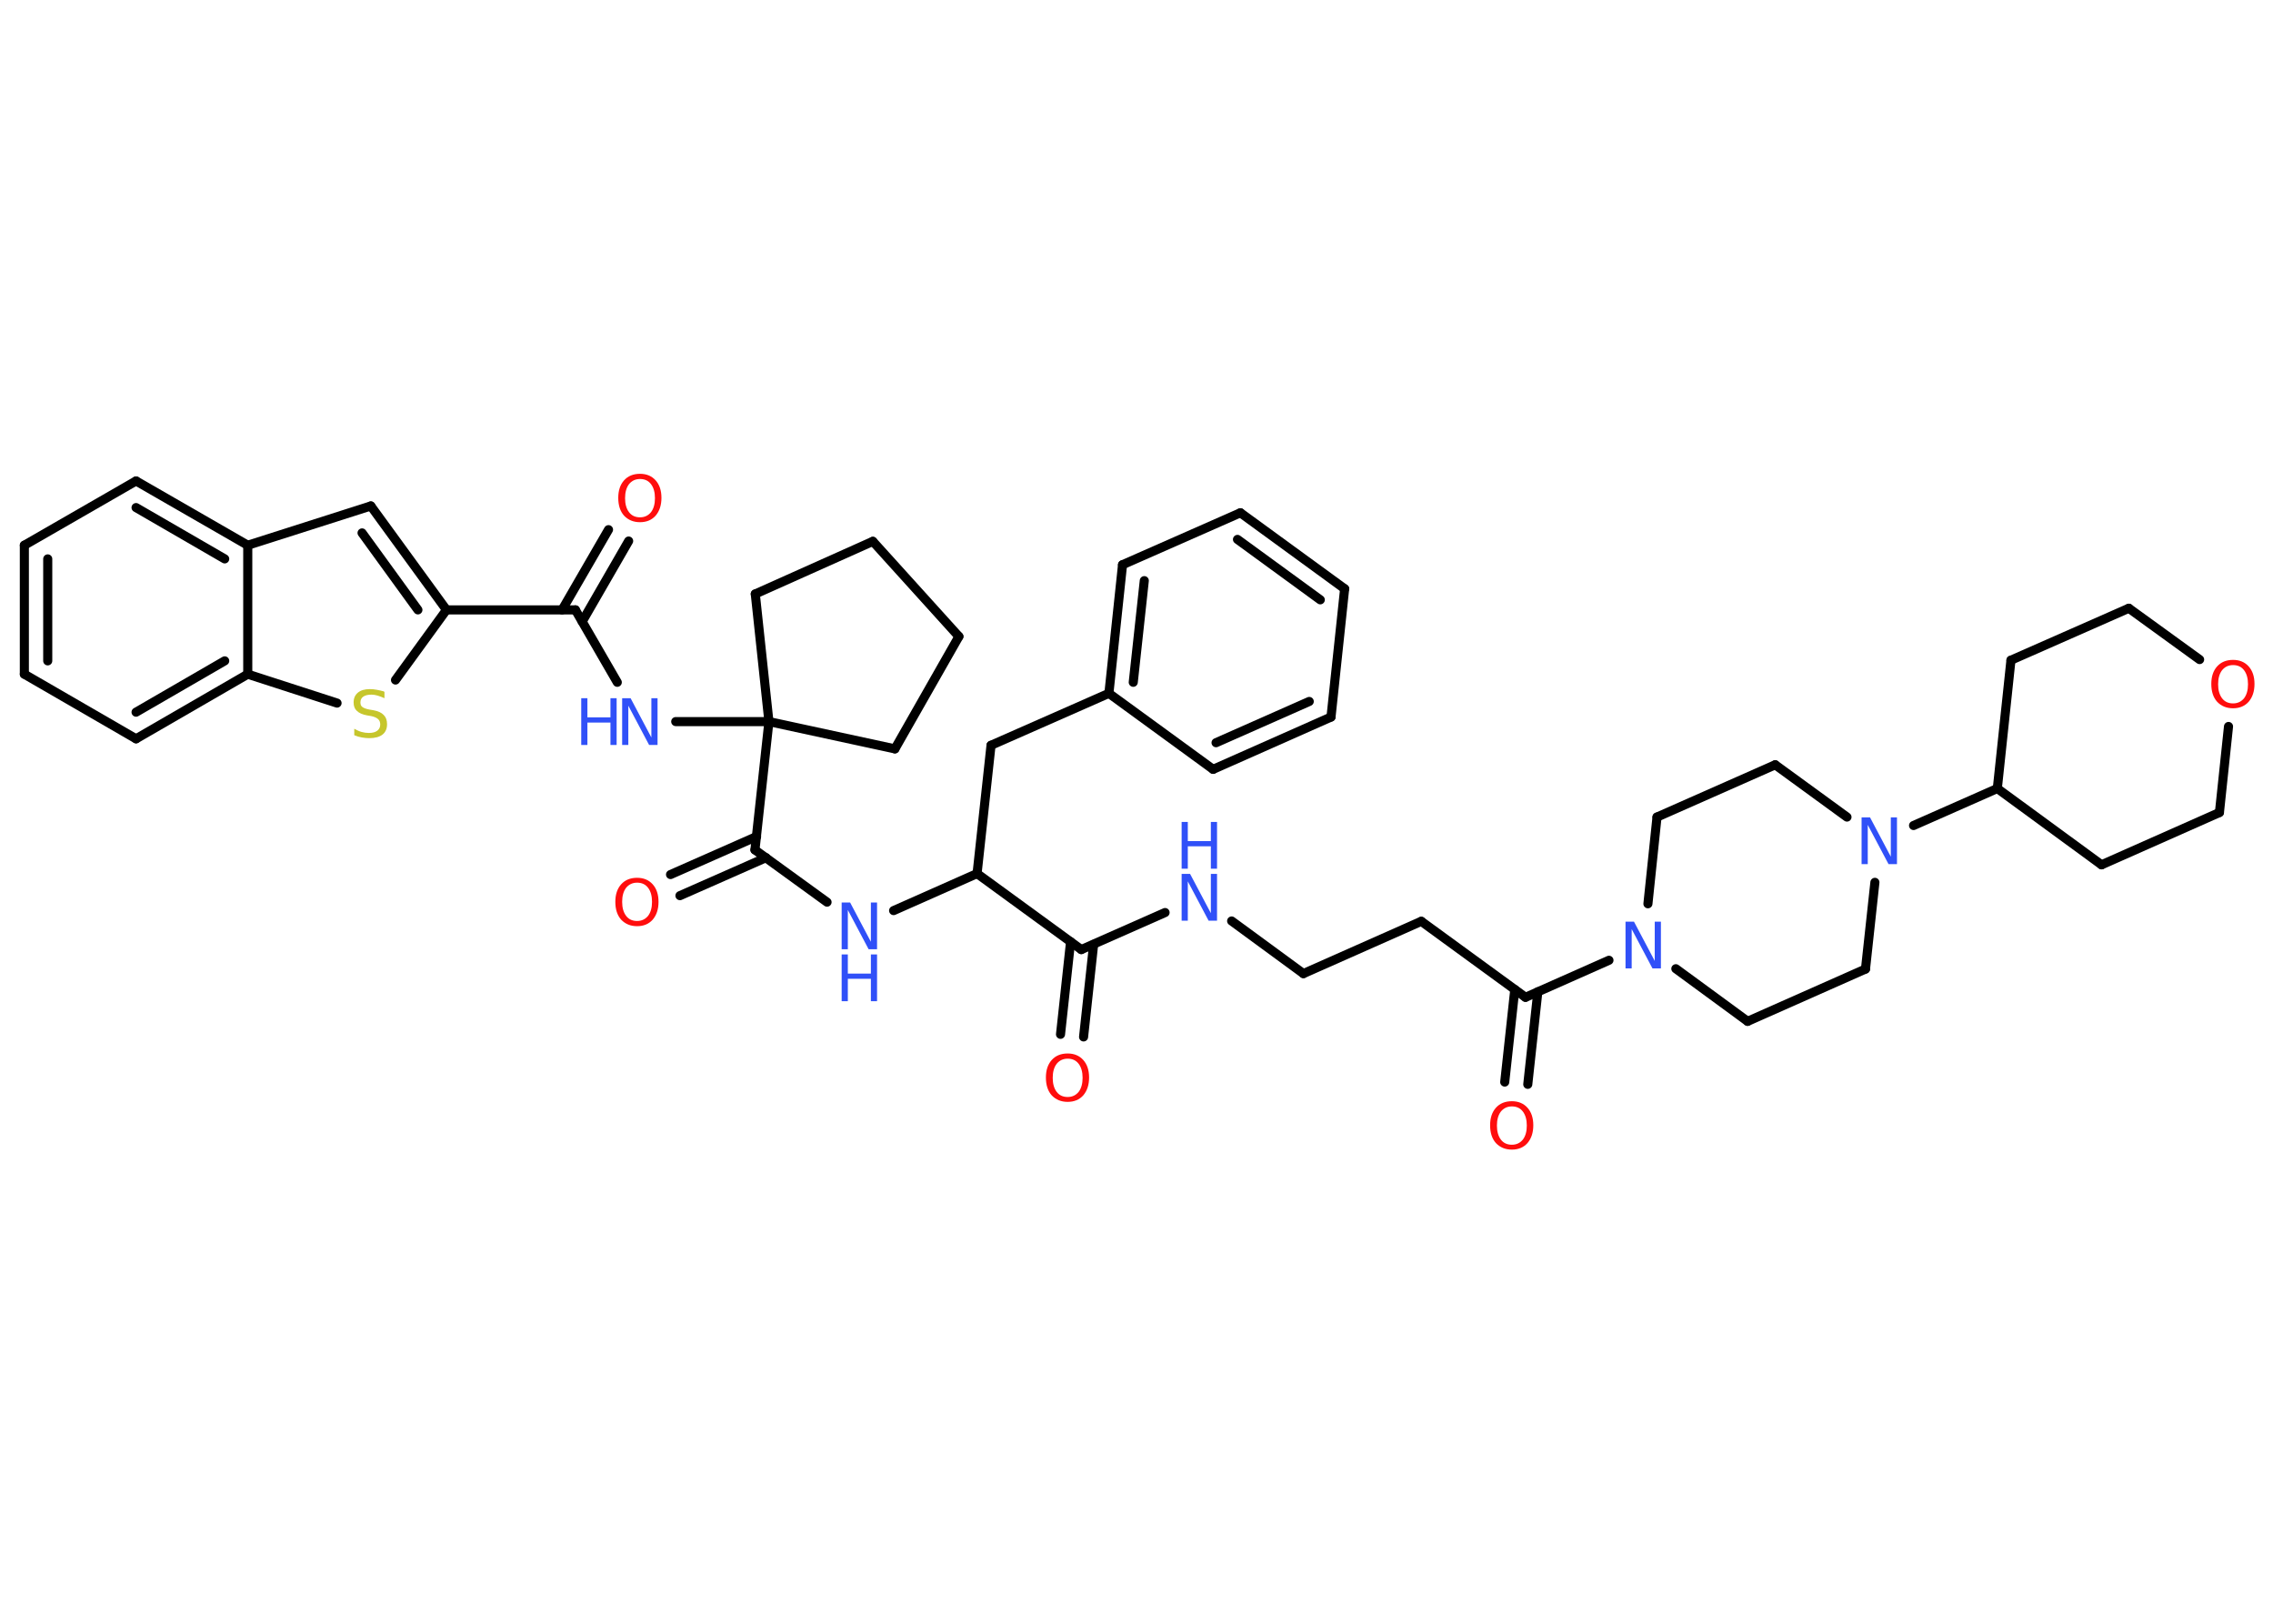 <?xml version='1.0' encoding='UTF-8'?>
<!DOCTYPE svg PUBLIC "-//W3C//DTD SVG 1.1//EN" "http://www.w3.org/Graphics/SVG/1.1/DTD/svg11.dtd">
<svg version='1.2' xmlns='http://www.w3.org/2000/svg' xmlns:xlink='http://www.w3.org/1999/xlink' width='70.0mm' height='50.0mm' viewBox='0 0 70.0 50.0'>
  <desc>Generated by the Chemistry Development Kit (http://github.com/cdk)</desc>
  <g stroke-linecap='round' stroke-linejoin='round' stroke='#000000' stroke-width='.28' fill='#3050F8'>
    <rect x='.0' y='.0' width='70.0' height='50.0' fill='#FFFFFF' stroke='none'/>
    <g id='mol1' class='mol'>
      <g id='mol1bnd1' class='bond'>
        <line x1='19.36' y1='16.66' x2='17.93' y2='19.14'/>
        <line x1='18.74' y1='16.31' x2='17.31' y2='18.78'/>
      </g>
      <line id='mol1bnd2' class='bond' x1='17.72' y1='18.78' x2='19.01' y2='21.01'/>
      <line id='mol1bnd3' class='bond' x1='20.81' y1='22.22' x2='23.68' y2='22.22'/>
      <line id='mol1bnd4' class='bond' x1='23.68' y1='22.22' x2='23.25' y2='26.17'/>
      <g id='mol1bnd5' class='bond'>
        <line x1='23.59' y1='26.41' x2='20.94' y2='27.58'/>
        <line x1='23.3' y1='25.76' x2='20.65' y2='26.93'/>
      </g>
      <line id='mol1bnd6' class='bond' x1='23.25' y1='26.17' x2='25.47' y2='27.78'/>
      <line id='mol1bnd7' class='bond' x1='27.52' y1='28.04' x2='30.09' y2='26.9'/>
      <line id='mol1bnd8' class='bond' x1='30.09' y1='26.9' x2='30.52' y2='22.95'/>
      <line id='mol1bnd9' class='bond' x1='30.52' y1='22.95' x2='34.15' y2='21.35'/>
      <g id='mol1bnd10' class='bond'>
        <line x1='34.57' y1='17.39' x2='34.15' y2='21.35'/>
        <line x1='35.24' y1='17.88' x2='34.9' y2='21.01'/>
      </g>
      <line id='mol1bnd11' class='bond' x1='34.57' y1='17.39' x2='38.2' y2='15.79'/>
      <g id='mol1bnd12' class='bond'>
        <line x1='41.41' y1='18.13' x2='38.2' y2='15.79'/>
        <line x1='40.66' y1='18.47' x2='38.11' y2='16.61'/>
      </g>
      <line id='mol1bnd13' class='bond' x1='41.41' y1='18.13' x2='40.99' y2='22.08'/>
      <g id='mol1bnd14' class='bond'>
        <line x1='37.36' y1='23.69' x2='40.99' y2='22.08'/>
        <line x1='37.45' y1='22.87' x2='40.32' y2='21.6'/>
      </g>
      <line id='mol1bnd15' class='bond' x1='34.15' y1='21.35' x2='37.36' y2='23.69'/>
      <line id='mol1bnd16' class='bond' x1='30.09' y1='26.9' x2='33.3' y2='29.24'/>
      <g id='mol1bnd17' class='bond'>
        <line x1='33.68' y1='29.08' x2='33.37' y2='31.93'/>
        <line x1='32.97' y1='29.0' x2='32.66' y2='31.85'/>
      </g>
      <line id='mol1bnd18' class='bond' x1='33.3' y1='29.24' x2='35.88' y2='28.1'/>
      <line id='mol1bnd19' class='bond' x1='37.93' y1='28.36' x2='40.14' y2='29.98'/>
      <line id='mol1bnd20' class='bond' x1='40.14' y1='29.98' x2='43.77' y2='28.37'/>
      <line id='mol1bnd21' class='bond' x1='43.77' y1='28.37' x2='46.98' y2='30.71'/>
      <g id='mol1bnd22' class='bond'>
        <line x1='47.36' y1='30.54' x2='47.05' y2='33.39'/>
        <line x1='46.65' y1='30.47' x2='46.34' y2='33.32'/>
      </g>
      <line id='mol1bnd23' class='bond' x1='46.98' y1='30.71' x2='49.55' y2='29.57'/>
      <line id='mol1bnd24' class='bond' x1='51.61' y1='29.83' x2='53.82' y2='31.45'/>
      <line id='mol1bnd25' class='bond' x1='53.82' y1='31.45' x2='57.45' y2='29.84'/>
      <line id='mol1bnd26' class='bond' x1='57.45' y1='29.84' x2='57.74' y2='27.17'/>
      <line id='mol1bnd27' class='bond' x1='58.93' y1='25.42' x2='61.51' y2='24.28'/>
      <line id='mol1bnd28' class='bond' x1='61.51' y1='24.28' x2='61.93' y2='20.33'/>
      <line id='mol1bnd29' class='bond' x1='61.93' y1='20.33' x2='65.56' y2='18.73'/>
      <line id='mol1bnd30' class='bond' x1='65.56' y1='18.73' x2='67.74' y2='20.31'/>
      <line id='mol1bnd31' class='bond' x1='68.63' y1='22.37' x2='68.35' y2='25.02'/>
      <line id='mol1bnd32' class='bond' x1='68.35' y1='25.02' x2='64.72' y2='26.63'/>
      <line id='mol1bnd33' class='bond' x1='61.51' y1='24.28' x2='64.72' y2='26.63'/>
      <line id='mol1bnd34' class='bond' x1='56.88' y1='25.16' x2='54.67' y2='23.55'/>
      <line id='mol1bnd35' class='bond' x1='54.67' y1='23.55' x2='51.03' y2='25.16'/>
      <line id='mol1bnd36' class='bond' x1='50.75' y1='27.83' x2='51.03' y2='25.16'/>
      <line id='mol1bnd37' class='bond' x1='23.68' y1='22.22' x2='27.56' y2='23.06'/>
      <line id='mol1bnd38' class='bond' x1='27.56' y1='23.06' x2='29.53' y2='19.6'/>
      <line id='mol1bnd39' class='bond' x1='29.53' y1='19.6' x2='26.88' y2='16.67'/>
      <line id='mol1bnd40' class='bond' x1='26.88' y1='16.67' x2='23.26' y2='18.29'/>
      <line id='mol1bnd41' class='bond' x1='23.68' y1='22.22' x2='23.26' y2='18.29'/>
      <line id='mol1bnd42' class='bond' x1='17.72' y1='18.78' x2='13.75' y2='18.78'/>
      <g id='mol1bnd43' class='bond'>
        <line x1='13.75' y1='18.78' x2='11.42' y2='15.58'/>
        <line x1='12.87' y1='18.78' x2='11.15' y2='16.41'/>
      </g>
      <line id='mol1bnd44' class='bond' x1='11.42' y1='15.58' x2='7.63' y2='16.79'/>
      <g id='mol1bnd45' class='bond'>
        <line x1='7.63' y1='16.79' x2='4.19' y2='14.81'/>
        <line x1='6.92' y1='17.21' x2='4.19' y2='15.63'/>
      </g>
      <line id='mol1bnd46' class='bond' x1='4.19' y1='14.81' x2='.75' y2='16.79'/>
      <g id='mol1bnd47' class='bond'>
        <line x1='.75' y1='16.79' x2='.75' y2='20.76'/>
        <line x1='1.47' y1='17.21' x2='1.47' y2='20.35'/>
      </g>
      <line id='mol1bnd48' class='bond' x1='.75' y1='20.76' x2='4.19' y2='22.75'/>
      <g id='mol1bnd49' class='bond'>
        <line x1='4.19' y1='22.75' x2='7.63' y2='20.76'/>
        <line x1='4.19' y1='21.93' x2='6.92' y2='20.35'/>
      </g>
      <line id='mol1bnd50' class='bond' x1='7.63' y1='16.79' x2='7.63' y2='20.76'/>
      <line id='mol1bnd51' class='bond' x1='7.63' y1='20.76' x2='10.38' y2='21.65'/>
      <line id='mol1bnd52' class='bond' x1='13.75' y1='18.78' x2='12.18' y2='20.94'/>
      <path id='mol1atm1' class='atom' d='M19.71 14.75q-.21 .0 -.34 .16q-.12 .16 -.12 .43q.0 .27 .12 .43q.12 .16 .34 .16q.21 .0 .34 -.16q.12 -.16 .12 -.43q.0 -.27 -.12 -.43q-.12 -.16 -.34 -.16zM19.71 14.59q.3 .0 .48 .2q.18 .2 .18 .54q.0 .34 -.18 .55q-.18 .2 -.48 .2q-.3 .0 -.49 -.2q-.18 -.2 -.18 -.55q.0 -.34 .18 -.54q.18 -.2 .49 -.2z' stroke='none' fill='#FF0D0D'/>
      <g id='mol1atm3' class='atom'>
        <path d='M19.16 21.5h.26l.64 1.21v-1.21h.19v1.44h-.26l-.64 -1.21v1.21h-.19v-1.44z' stroke='none'/>
        <path d='M17.9 21.5h.19v.59h.71v-.59h.19v1.44h-.19v-.69h-.71v.69h-.19v-1.44z' stroke='none'/>
      </g>
      <path id='mol1atm6' class='atom' d='M19.62 27.18q-.21 .0 -.34 .16q-.12 .16 -.12 .43q.0 .27 .12 .43q.12 .16 .34 .16q.21 .0 .34 -.16q.12 -.16 .12 -.43q.0 -.27 -.12 -.43q-.12 -.16 -.34 -.16zM19.62 27.03q.3 .0 .48 .2q.18 .2 .18 .54q.0 .34 -.18 .55q-.18 .2 -.48 .2q-.3 .0 -.49 -.2q-.18 -.2 -.18 -.55q.0 -.34 .18 -.54q.18 -.2 .49 -.2z' stroke='none' fill='#FF0D0D'/>
      <g id='mol1atm7' class='atom'>
        <path d='M25.92 27.79h.26l.64 1.21v-1.21h.19v1.44h-.26l-.64 -1.21v1.21h-.19v-1.44z' stroke='none'/>
        <path d='M25.92 29.39h.19v.59h.71v-.59h.19v1.44h-.19v-.69h-.71v.69h-.19v-1.44z' stroke='none'/>
      </g>
      <path id='mol1atm17' class='atom' d='M32.88 32.6q-.21 .0 -.34 .16q-.12 .16 -.12 .43q.0 .27 .12 .43q.12 .16 .34 .16q.21 .0 .34 -.16q.12 -.16 .12 -.43q.0 -.27 -.12 -.43q-.12 -.16 -.34 -.16zM32.88 32.44q.3 .0 .48 .2q.18 .2 .18 .54q.0 .34 -.18 .55q-.18 .2 -.48 .2q-.3 .0 -.49 -.2q-.18 -.2 -.18 -.55q.0 -.34 .18 -.54q.18 -.2 .49 -.2z' stroke='none' fill='#FF0D0D'/>
      <g id='mol1atm18' class='atom'>
        <path d='M36.39 26.91h.26l.64 1.21v-1.21h.19v1.44h-.26l-.64 -1.21v1.21h-.19v-1.44z' stroke='none'/>
        <path d='M36.39 25.31h.19v.59h.71v-.59h.19v1.44h-.19v-.69h-.71v.69h-.19v-1.44z' stroke='none'/>
      </g>
      <path id='mol1atm22' class='atom' d='M46.56 34.07q-.21 .0 -.34 .16q-.12 .16 -.12 .43q.0 .27 .12 .43q.12 .16 .34 .16q.21 .0 .34 -.16q.12 -.16 .12 -.43q.0 -.27 -.12 -.43q-.12 -.16 -.34 -.16zM46.56 33.91q.3 .0 .48 .2q.18 .2 .18 .54q.0 .34 -.18 .55q-.18 .2 -.48 .2q-.3 .0 -.49 -.2q-.18 -.2 -.18 -.55q.0 -.34 .18 -.54q.18 -.2 .49 -.2z' stroke='none' fill='#FF0D0D'/>
      <path id='mol1atm23' class='atom' d='M50.06 28.38h.26l.64 1.21v-1.21h.19v1.44h-.26l-.64 -1.21v1.21h-.19v-1.44z' stroke='none'/>
      <path id='mol1atm26' class='atom' d='M57.33 25.17h.26l.64 1.21v-1.21h.19v1.44h-.26l-.64 -1.21v1.21h-.19v-1.44z' stroke='none'/>
      <path id='mol1atm30' class='atom' d='M68.77 20.48q-.21 .0 -.34 .16q-.12 .16 -.12 .43q.0 .27 .12 .43q.12 .16 .34 .16q.21 .0 .34 -.16q.12 -.16 .12 -.43q.0 -.27 -.12 -.43q-.12 -.16 -.34 -.16zM68.77 20.32q.3 .0 .48 .2q.18 .2 .18 .54q.0 .34 -.18 .55q-.18 .2 -.48 .2q-.3 .0 -.49 -.2q-.18 -.2 -.18 -.55q.0 -.34 .18 -.54q.18 -.2 .49 -.2z' stroke='none' fill='#FF0D0D'/>
      <path id='mol1atm47' class='atom' d='M11.84 21.31v.19q-.11 -.05 -.21 -.08q-.1 -.03 -.19 -.03q-.16 .0 -.25 .06q-.09 .06 -.09 .18q.0 .1 .06 .14q.06 .05 .22 .08l.12 .02q.22 .04 .32 .15q.1 .1 .1 .28q.0 .21 -.14 .32q-.14 .11 -.41 .11q-.1 .0 -.22 -.02q-.12 -.02 -.24 -.07v-.2q.12 .07 .23 .1q.11 .03 .22 .03q.17 .0 .26 -.07q.09 -.07 .09 -.19q.0 -.11 -.07 -.17q-.07 -.06 -.21 -.09l-.12 -.02q-.22 -.04 -.32 -.14q-.1 -.09 -.1 -.26q.0 -.19 .13 -.3q.13 -.11 .37 -.11q.1 .0 .21 .02q.11 .02 .22 .05z' stroke='none' fill='#C6C62C'/>
    </g>
  </g>
</svg>
